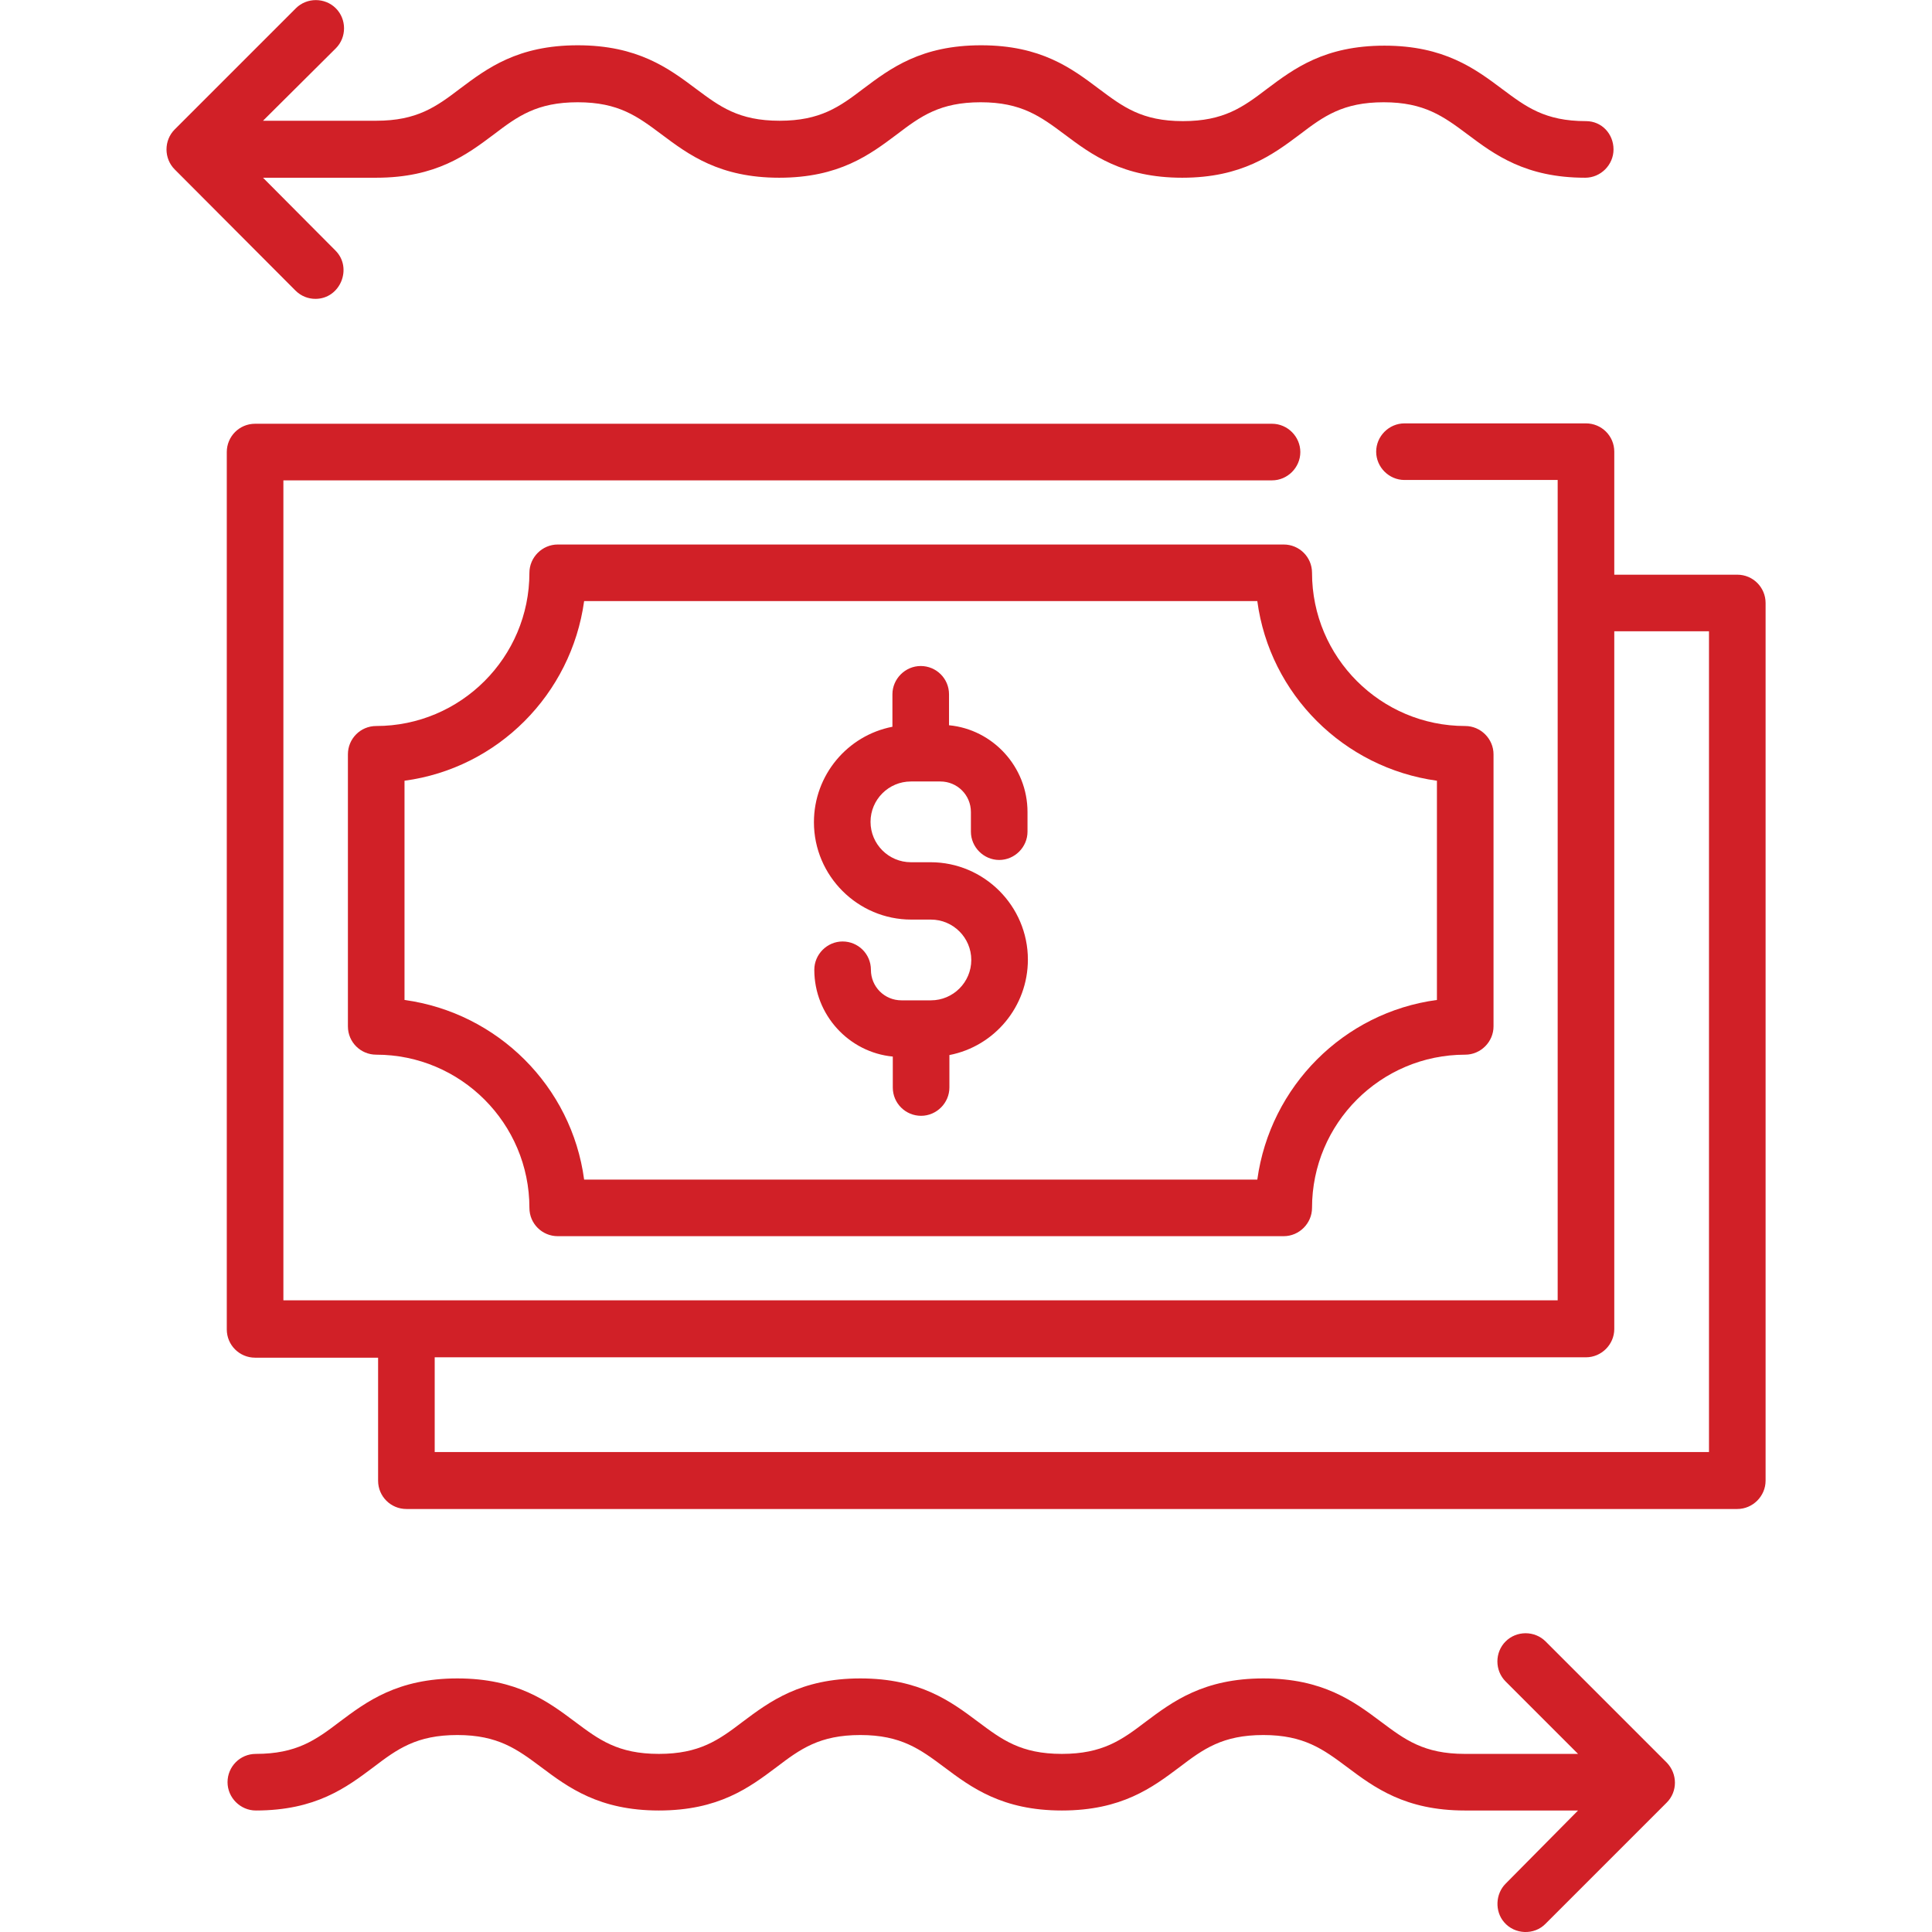 <?xml version="1.0" encoding="utf-8"?>
<!-- Generator: Adobe Illustrator 23.0.2, SVG Export Plug-In . SVG Version: 6.00 Build 0)  -->
<svg version="1.1" id="Capa_1" xmlns="http://www.w3.org/2000/svg" xmlns:xlink="http://www.w3.org/1999/xlink" x="0px" y="0px"
	 viewBox="0 0 512 512" style="enable-background:new 0 0 512 512;" xml:space="preserve">
<style type="text/css">
	.st0{fill:#D12027;}
</style>
<g>
	<g>
		<g>
			<path class="st0" d="M460.4,152.3h-32.6v-32.6c0-4.2-3.4-7.5-7.5-7.5h-48.1c-4.1,0-7.5,3.4-7.5,7.5s3.4,7.5,7.5,7.5h40.6v217.4
				H75.1V127.3h262c4.1,0,7.5-3.4,7.5-7.5s-3.4-7.5-7.5-7.5H67.6c-4.2,0-7.5,3.4-7.5,7.5v232.5c0,4.2,3.4,7.5,7.5,7.5h32.6v32.6
				c0,4.2,3.4,7.5,7.5,7.5h352.7c4.1,0,7.5-3.4,7.5-7.5V159.8C467.9,155.7,464.6,152.3,460.4,152.3z M452.9,384.8H115.2v-25.1h305.1
				c4.1,0,7.5-3.4,7.5-7.5V167.3h25.1V384.8z"/>
		</g>
	</g>
	<g>
		<g>
			<path class="st0" d="M388.3,192.4c-22.4,0-40.6-18.2-40.6-40.6c0-4.2-3.4-7.5-7.5-7.5H147.8c-4.1,0-7.5,3.4-7.5,7.5
				c0,22.4-18.2,40.6-40.6,40.6c-4.2,0-7.5,3.4-7.5,7.5V272c0,4.2,3.4,7.5,7.5,7.5c22.4,0,40.6,18.2,40.6,40.6
				c0,4.2,3.4,7.5,7.5,7.5h192.4c4.1,0,7.5-3.4,7.5-7.5c0-22.4,18.2-40.6,40.6-40.6c4.1,0,7.5-3.4,7.5-7.5v-72.1
				C395.8,195.8,392.4,192.4,388.3,192.4z M380.8,265c-24.7,3.3-44.2,22.9-47.6,47.6H154.8c-3.3-24.7-22.9-44.2-47.6-47.6v-58.1
				c24.7-3.3,44.2-22.9,47.6-47.6h178.4c3.3,24.7,22.9,44.2,47.6,47.6L380.8,265L380.8,265z"/>
		</g>
	</g>
	<g>
		<g>
			<path class="st0" d="M264.8,227.9c4.1,0,7.5-3.4,7.5-7.5v-5.2c0-12-9.2-21.9-20.8-23v-8.2c0-4.2-3.4-7.5-7.5-7.5
				s-7.5,3.4-7.5,7.5v8.6c-11.9,2.3-20.8,12.8-20.8,25.3c0,14.2,11.6,25.8,25.8,25.8h5.2c5.9,0,10.7,4.8,10.7,10.7
				c0,5.9-4.8,10.7-10.7,10.7h-7.8c-4.5,0-8.1-3.6-8.1-8.1c0-4.2-3.4-7.5-7.5-7.5s-7.5,3.4-7.5,7.5c0,12,9.2,21.9,20.8,23v8.2
				c0,4.2,3.4,7.5,7.5,7.5s7.5-3.4,7.5-7.5v-8.6c11.9-2.3,20.8-12.8,20.8-25.3c0-14.2-11.6-25.8-25.8-25.8h-5.2
				c-5.9,0-10.7-4.8-10.7-10.7s4.8-10.7,10.7-10.7h7.8c4.5,0,8.1,3.6,8.1,8.1v5.2C257.3,224.5,260.7,227.9,264.8,227.9z"/>
		</g>
	</g>
	<g>
		<g>
			<path class="st0" d="M420.3,32.1c-10.9,0-15.9-3.8-22.2-8.5c-7.2-5.4-15.4-11.5-31.2-11.5c-15.9,0-24,6.1-31.2,11.5
				c-6.3,4.8-11.4,8.5-22.2,8.5c-10.9,0-15.9-3.8-22.2-8.5C284,18.1,275.9,12,260,12s-24,6.1-31.2,11.5c-6.3,4.8-11.4,8.5-22.2,8.5
				c-10.9,0-15.9-3.8-22.2-8.5C177.2,18.1,169,12,153.1,12s-24,6.1-31.2,11.5c-6.3,4.8-11.4,8.5-22.2,8.5h-30L89,12.8
				c2.9-2.9,2.9-7.7,0-10.6s-7.7-2.9-10.6,0L46.3,34.3c-2.9,2.9-2.9,7.7,0,10.6L78.3,77c1.5,1.5,3.4,2.2,5.3,2.2
				c6.6,0,9.9-8.2,5.3-12.8L69.7,47.1h30c15.9,0,24-6.1,31.2-11.5c6.3-4.8,11.4-8.5,22.2-8.5c10.9,0,15.9,3.8,22.2,8.5
				c7.2,5.4,15.4,11.5,31.2,11.5c15.9,0,24-6.1,31.2-11.5c6.3-4.8,11.4-8.5,22.2-8.5s15.9,3.8,22.2,8.5c7.2,5.4,15.4,11.5,31.2,11.5
				s24-6.1,31.2-11.5c6.3-4.8,11.4-8.5,22.2-8.5s15.9,3.8,22.2,8.5c7.2,5.4,15.4,11.5,31.2,11.5c4.1,0,7.5-3.4,7.5-7.5
				S424.5,32.1,420.3,32.1z"/>
		</g>
	</g>
	<g>
		<g>
			<path class="st0" d="M441.7,467.1l-32.1-32.1c-2.9-2.9-7.7-2.9-10.6,0c-2.9,2.9-2.9,7.7,0,10.6l19.2,19.2h-30
				c-10.9,0-15.9-3.8-22.2-8.5c-7.2-5.4-15.4-11.5-31.2-11.5s-24,6.1-31.2,11.5c-6.3,4.8-11.4,8.5-22.2,8.5
				c-10.9,0-15.9-3.8-22.2-8.5c-7.2-5.4-15.4-11.5-31.2-11.5s-24,6.1-31.2,11.5c-6.3,4.8-11.4,8.5-22.2,8.5
				c-10.9,0-15.9-3.8-22.2-8.5c-7.2-5.4-15.4-11.5-31.2-11.5s-24,6.1-31.2,11.5c-6.3,4.8-11.4,8.5-22.2,8.5c-4.2,0-7.5,3.4-7.5,7.5
				s3.4,7.5,7.5,7.5c15.9,0,24-6.1,31.2-11.5c6.3-4.8,11.4-8.5,22.2-8.5s15.9,3.8,22.2,8.5c7.2,5.4,15.4,11.5,31.2,11.5
				c15.9,0,24-6.1,31.2-11.5c6.3-4.8,11.4-8.5,22.2-8.5s15.9,3.8,22.2,8.5c7.2,5.4,15.4,11.5,31.2,11.5c15.9,0,24-6.1,31.2-11.5
				c6.3-4.8,11.4-8.5,22.2-8.5s15.9,3.8,22.2,8.5c7.2,5.4,15.4,11.5,31.2,11.5h30L399,499.2c-2.7,2.7-2.9,7.3-0.4,10.2
				c2.8,3.3,8,3.5,11,0.4l32.1-32.1C444.6,474.8,444.6,470.1,441.7,467.1z"/>
		</g>
	</g>
</g>
</svg>
